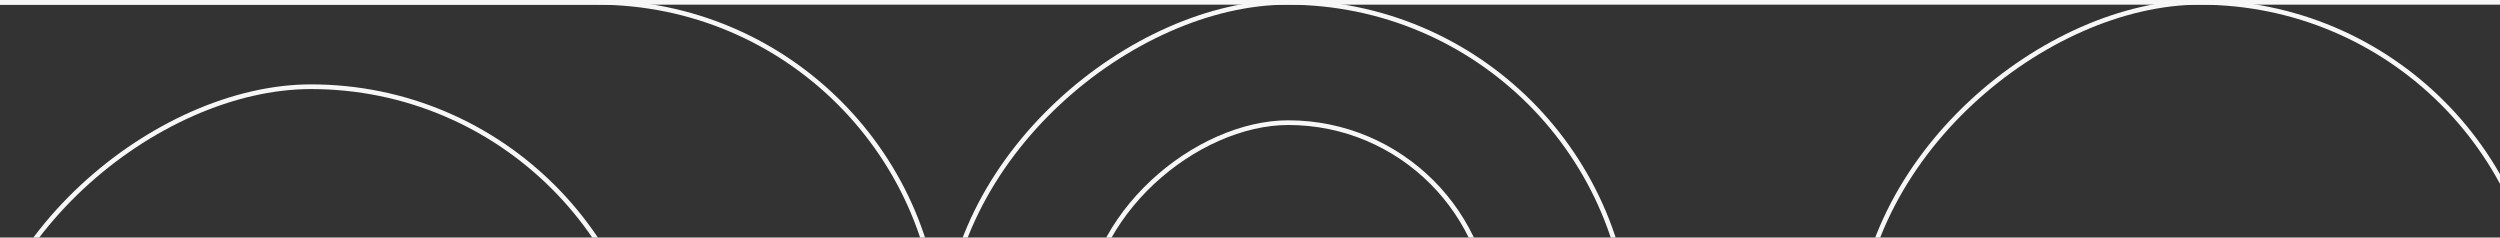 <svg width="1600" height="152" viewBox="0 0 1600 152" fill="none" xmlns="http://www.w3.org/2000/svg">
<rect x="0" y="0" width="1600" height="152" fill="#333333" stroke="none"/>
<rect x="2116.5" y="1.501" width="439" height="2508" rx="219.5" transform="rotate(90 2116.5 1.501)" stroke="#F7F7F7" stroke-width="3"/>
<rect x="601.5" y="1.5" width="439" height="1119" rx="219.5" transform="rotate(90 601.5 1.5)" stroke="#F7F7F7" stroke-width="3"/>
<rect x="418.5" y="55.501" width="439" height="439" rx="219.5" transform="rotate(90 418.5 55.501)" stroke="#F7F7F7" stroke-width="3"/>
<rect x="954.5" y="78.501" width="260" height="260" rx="130" transform="rotate(90 954.5 78.501)" stroke="#F7F7F7" stroke-width="3"/>
<rect x="1043.5" y="1.501" width="439" height="439" rx="219.5" transform="rotate(90 1043.5 1.501)" stroke="#F7F7F7" stroke-width="3"/>
<rect x="1627.5" y="1.5" width="439" height="439" rx="219.5" transform="rotate(90 1627.5 1.5)" stroke="#F7F7F7" stroke-width="3"/>
</svg>
